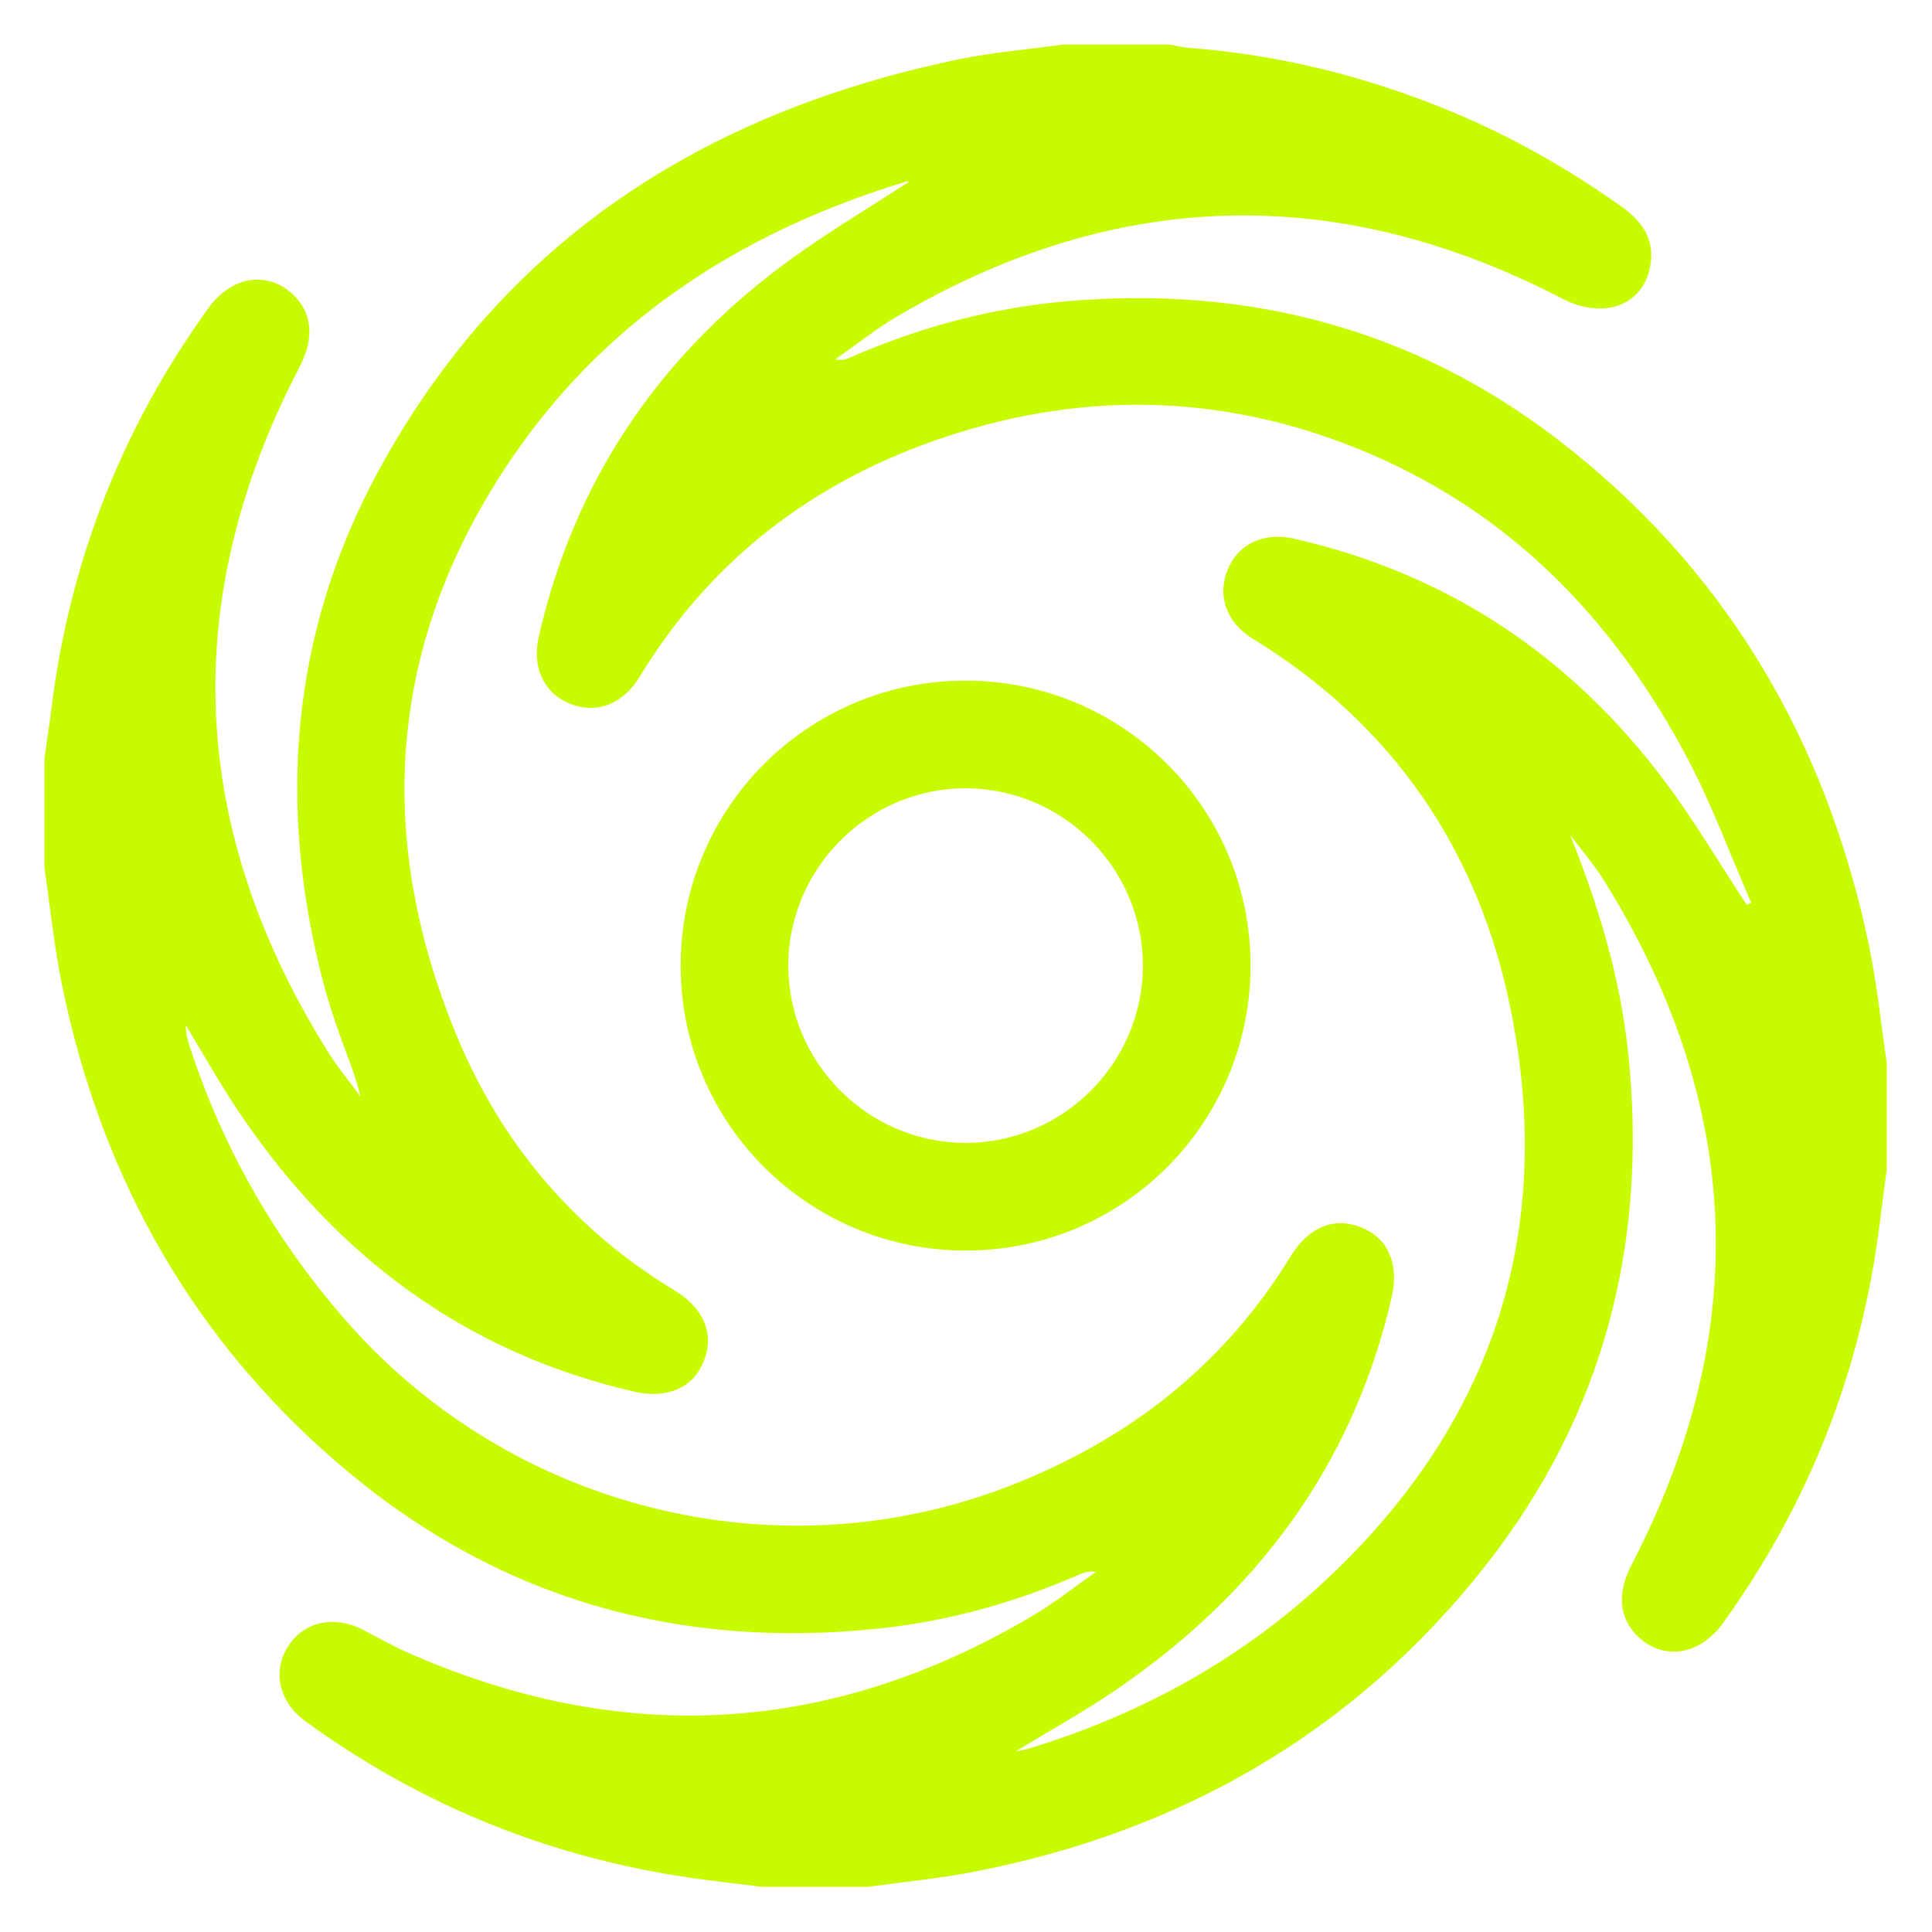 <svg width="38" height="38" viewBox="0 0 38 38" fill="none" xmlns="http://www.w3.org/2000/svg">
<path d="M37.11 20.909C37.11 21.608 37.11 22.307 37.11 23.006C37.063 23.361 37.014 23.716 36.97 24.071C36.609 26.962 35.576 29.591 33.869 31.952C33.735 32.137 33.533 32.307 33.325 32.4C32.897 32.59 32.44 32.454 32.145 32.113C31.831 31.749 31.824 31.291 32.097 30.765C34.486 26.164 34.27 21.671 31.529 17.286C31.433 17.133 31.321 16.99 31.213 16.846C31.106 16.704 30.994 16.566 30.884 16.427C31.442 17.815 31.864 19.216 32.022 20.691C32.421 24.432 31.545 27.838 29.214 30.799C26.635 34.074 23.224 36.029 19.142 36.818C18.46 36.95 17.765 37.015 17.076 37.111C16.377 37.111 15.678 37.111 14.978 37.111C14.586 37.061 14.192 37.016 13.8 36.964C10.938 36.583 8.335 35.551 6.001 33.85C5.484 33.474 5.358 32.868 5.661 32.389C5.977 31.89 6.572 31.761 7.158 32.065C7.436 32.209 7.708 32.367 7.994 32.493C12.232 34.372 16.348 34.136 20.334 31.766C20.758 31.514 21.147 31.203 21.553 30.919C21.414 30.896 21.314 30.931 21.217 30.974C19.961 31.521 18.655 31.887 17.291 32.031C13.398 32.444 9.888 31.475 6.874 28.972C3.858 26.466 2.01 23.226 1.223 19.389C1.066 18.627 0.988 17.849 0.875 17.078C0.875 16.354 0.875 15.631 0.875 14.908C0.922 14.577 0.973 14.247 1.014 13.915C1.376 11.024 2.407 8.395 4.116 6.036C4.25 5.85 4.452 5.679 4.66 5.586C5.09 5.396 5.545 5.531 5.84 5.874C6.155 6.238 6.162 6.697 5.889 7.222C3.497 11.823 3.715 16.317 6.458 20.7C6.647 21.002 6.878 21.278 7.089 21.567C6.999 21.167 6.846 20.813 6.717 20.452C6.584 20.078 6.456 19.7 6.356 19.317C5.448 15.838 5.72 12.452 7.432 9.285C9.891 4.735 13.856 2.207 18.842 1.17C19.522 1.028 20.22 0.973 20.909 0.877C21.609 0.877 22.307 0.877 23.007 0.877C23.124 0.898 23.241 0.93 23.359 0.939C25.164 1.074 26.896 1.507 28.566 2.202C29.738 2.69 30.835 3.315 31.872 4.047C32.275 4.332 32.543 4.674 32.465 5.193C32.345 6.006 31.547 6.298 30.729 5.874C26.322 3.587 21.967 3.697 17.68 6.203C17.244 6.458 16.845 6.778 16.429 7.068C16.557 7.097 16.646 7.065 16.732 7.027C18.089 6.435 19.502 6.054 20.979 5.926C24.536 5.615 27.791 6.459 30.628 8.636C33.924 11.166 35.916 14.543 36.761 18.599C36.919 19.359 36.996 20.138 37.11 20.909ZM34.355 17.796C34.385 17.782 34.414 17.769 34.444 17.755C34.026 16.801 33.668 15.814 33.18 14.896C31.817 12.329 29.91 10.277 27.23 9.052C24.523 7.814 21.713 7.627 18.872 8.504C16.201 9.329 14.053 10.887 12.583 13.308C12.254 13.85 11.732 14.056 11.201 13.837C10.692 13.626 10.459 13.124 10.598 12.516C11.288 9.501 12.905 7.085 15.365 5.238C16.18 4.627 17.064 4.109 17.885 3.57C17.896 3.569 17.849 3.563 17.809 3.575C14.71 4.52 12.063 6.172 10.188 8.837C7.663 12.429 7.307 16.33 8.984 20.373C9.858 22.483 11.284 24.179 13.258 25.375C13.837 25.725 14.056 26.22 13.845 26.765C13.638 27.297 13.125 27.522 12.466 27.37C9.153 26.605 6.63 24.715 4.74 21.933C4.351 21.361 4.014 20.755 3.654 20.165C3.652 20.316 3.688 20.452 3.732 20.585C4.387 22.593 5.412 24.384 6.806 25.977C10.044 29.678 15.28 31.002 19.849 29.229C22.175 28.327 24.063 26.869 25.377 24.722C25.729 24.146 26.219 23.926 26.768 24.14C27.3 24.347 27.524 24.86 27.372 25.52C26.603 28.846 24.698 31.374 21.905 33.268C21.306 33.674 20.67 34.026 19.974 34.449C20.116 34.419 20.174 34.411 20.229 34.394C22.382 33.74 24.318 32.693 25.979 31.169C29.325 28.097 30.609 24.302 29.715 19.859C29.086 16.733 27.402 14.256 24.646 12.566C24.123 12.245 23.934 11.723 24.147 11.202C24.356 10.693 24.86 10.458 25.467 10.598C28.494 11.292 30.918 12.917 32.765 15.395C33.339 16.162 33.827 16.994 34.355 17.796Z" fill="#C8FA00"/>
<path d="M19.004 24.597C15.906 24.602 13.392 22.098 13.388 19.003C13.383 15.903 15.884 13.391 18.981 13.387C22.081 13.383 24.593 15.884 24.597 18.98C24.601 22.08 22.1 24.593 19.004 24.597ZM22.479 18.994C22.48 17.084 20.923 15.518 19.012 15.505C17.091 15.493 15.507 17.067 15.505 18.99C15.504 20.899 17.063 22.467 18.972 22.479C20.894 22.491 22.478 20.917 22.479 18.994Z" fill="#C8FA00"/>
</svg>
